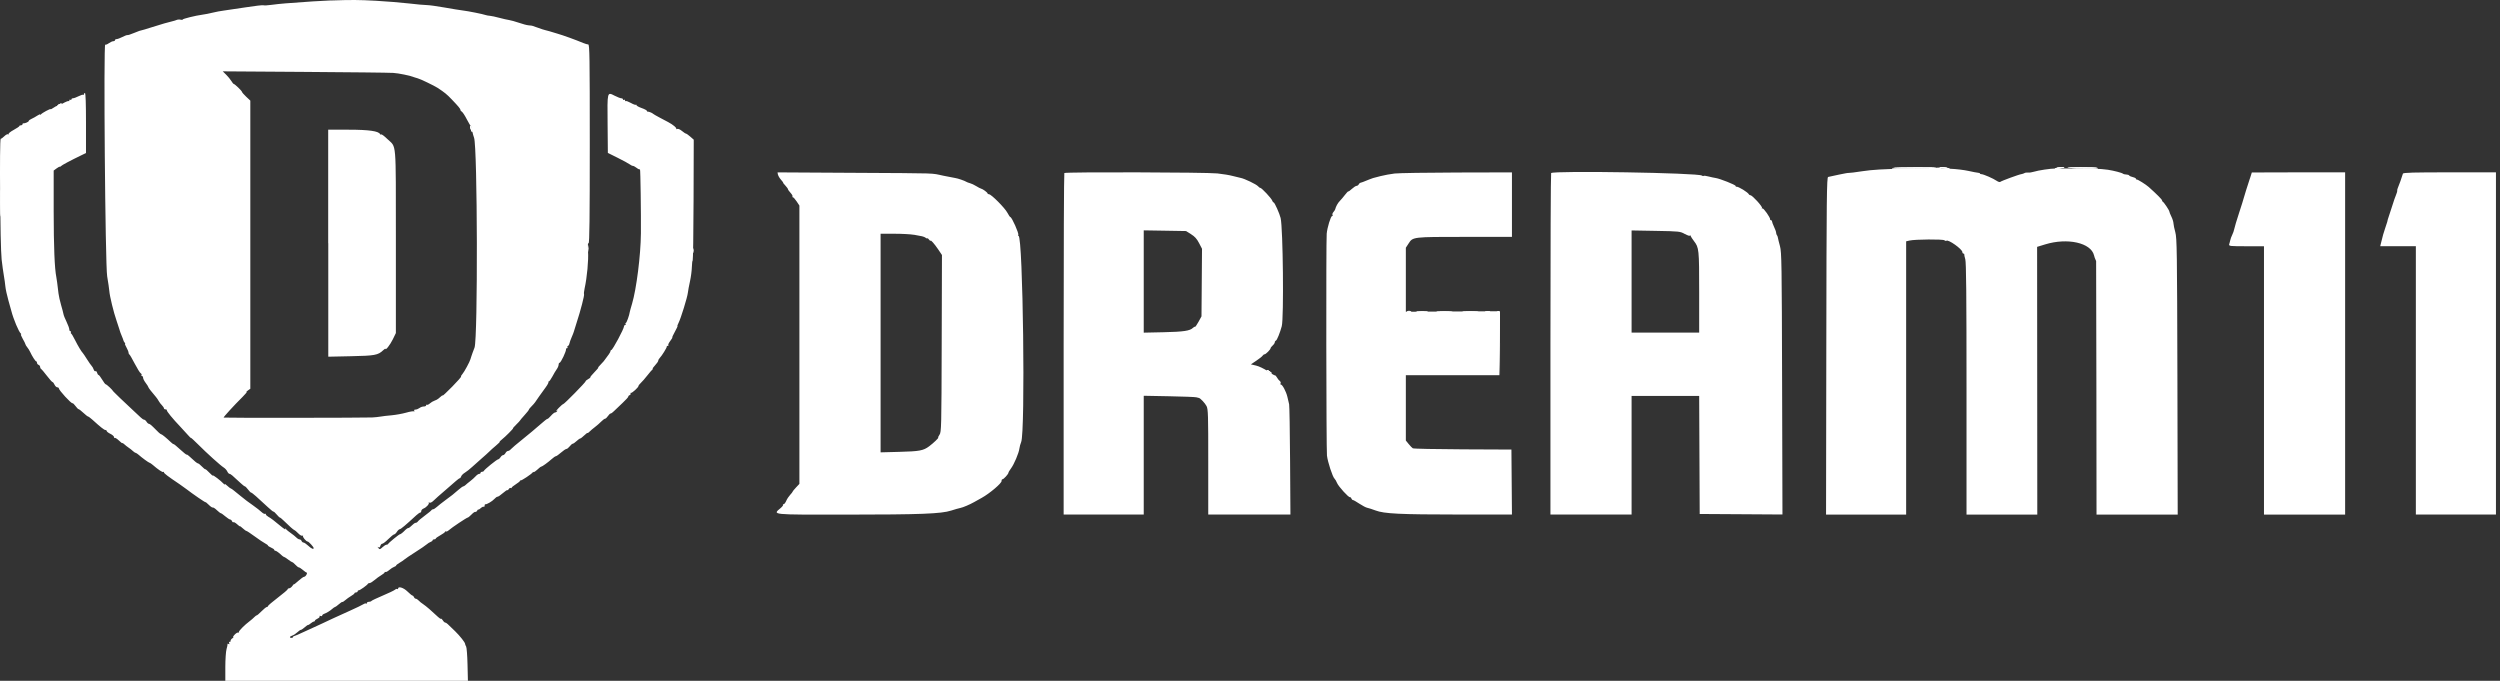 <svg width="459" height="125" viewBox="0 0 459 125" fill="none" xmlns="http://www.w3.org/2000/svg">
<rect x="0" y="0" width="459" height="125" fill="#333333" stroke="none"/>
<path fill-rule="evenodd" clip-rule="evenodd" d="M60.752 0.079C59.193 0.127 56.306 0.319 52.444 0.615C51.66 0.679 50.469 0.799 49.805 0.895C49.142 0.991 48.486 1.023 48.35 0.967C48.214 0.919 46.743 1.087 45.071 1.351C43.408 1.615 41.609 1.878 41.081 1.942C40.553 2.006 39.65 2.174 39.074 2.318C38.498 2.462 37.635 2.638 37.163 2.694C35.907 2.862 33.532 3.446 33.532 3.59C33.532 3.662 33.364 3.67 33.148 3.614C32.941 3.558 32.621 3.582 32.429 3.662C32.245 3.742 31.965 3.83 31.805 3.862C31.301 3.958 29.27 4.541 27.703 5.053C26.863 5.325 26.088 5.557 25.984 5.565C25.8 5.581 25.496 5.693 24.648 6.037C23.825 6.372 23.497 6.476 23.353 6.444C23.273 6.428 22.865 6.588 22.457 6.796C22.049 7.004 21.578 7.18 21.41 7.18C21.242 7.18 21.114 7.268 21.114 7.372C21.114 7.476 20.978 7.564 20.81 7.564C20.642 7.564 20.266 7.732 19.978 7.94C19.691 8.148 19.387 8.26 19.323 8.188C18.987 7.852 19.323 48.658 19.675 50.721C19.866 51.824 20.042 53.056 20.074 53.456C20.146 54.391 20.866 57.358 21.386 58.837C21.61 59.469 21.802 60.045 21.809 60.125C21.826 60.205 21.858 60.285 21.874 60.317C21.898 60.341 21.938 60.492 21.977 60.653C22.009 60.812 22.177 61.26 22.345 61.652C22.513 62.044 22.657 62.436 22.665 62.508C22.673 62.588 22.769 62.764 22.881 62.892C22.993 63.019 23.025 63.131 22.961 63.131C22.897 63.131 23.017 63.435 23.225 63.803C23.433 64.171 23.601 64.595 23.601 64.739C23.601 64.883 23.665 65.034 23.745 65.067C23.825 65.099 24.265 65.858 24.728 66.754C25.192 67.649 25.688 68.449 25.832 68.529C25.976 68.617 26.048 68.769 25.984 68.865C25.92 68.961 25.96 69.041 26.072 69.041C26.184 69.041 26.272 69.185 26.272 69.361C26.272 69.537 26.487 69.96 26.751 70.304C27.015 70.648 27.231 70.992 27.231 71.064C27.231 71.176 27.807 71.927 28.647 72.903C28.799 73.079 29.022 73.407 29.142 73.631C29.262 73.855 29.526 74.207 29.734 74.406C29.934 74.606 30.102 74.862 30.102 74.966C30.102 75.07 30.23 75.158 30.39 75.158C30.55 75.158 30.654 75.238 30.63 75.326C30.582 75.502 31.749 76.925 33.061 78.293C33.476 78.725 34.1 79.404 34.444 79.804C34.788 80.204 35.068 80.468 35.068 80.404C35.068 80.34 35.651 80.876 36.363 81.587C37.97 83.203 40.489 85.474 41.081 85.841C41.329 85.993 41.617 86.313 41.729 86.561C41.841 86.801 42.025 87.001 42.136 87.001C42.336 87.001 42.664 87.273 44.152 88.672C44.511 89.016 44.879 89.296 44.959 89.296C45.039 89.296 45.295 89.552 45.535 89.871C45.775 90.191 46.031 90.447 46.119 90.447C46.271 90.447 47.254 91.303 49.213 93.142C49.725 93.622 50.181 93.982 50.221 93.942C50.261 93.902 50.517 94.126 50.781 94.445C51.053 94.765 51.325 95.029 51.397 95.029C51.468 95.029 51.764 95.269 52.052 95.557C53.06 96.557 53.931 97.324 54.051 97.324C54.115 97.324 54.427 97.588 54.739 97.908C55.075 98.252 55.403 98.436 55.547 98.356C55.675 98.284 55.715 98.292 55.635 98.38C55.483 98.548 56.202 99.427 56.49 99.427C56.682 99.427 57.578 100.403 57.586 100.619C57.602 100.923 57.162 100.739 56.578 100.187C56.242 99.875 55.859 99.611 55.723 99.611C55.587 99.611 55.427 99.483 55.371 99.323C55.307 99.163 55.147 99.035 55.003 99.035C54.859 99.035 54.587 98.876 54.403 98.684C54.219 98.492 53.763 98.132 53.396 97.876C53.028 97.628 52.612 97.284 52.476 97.124C52.26 96.876 52.244 96.876 52.372 97.124C52.452 97.284 52.212 97.156 51.828 96.837C50.349 95.605 49.701 95.109 49.261 94.877C49.014 94.741 48.814 94.541 48.814 94.438C48.814 94.334 48.742 94.286 48.646 94.342C48.558 94.397 48.278 94.254 48.022 94.014C47.774 93.774 47.102 93.246 46.535 92.846C45.967 92.446 45.407 92.039 45.295 91.951C45.183 91.863 44.703 91.479 44.232 91.111C43.76 90.743 43.168 90.263 42.928 90.055C42.68 89.847 42.432 89.68 42.368 89.68C42.304 89.68 42.001 89.44 41.689 89.152C41.377 88.864 41.185 88.752 41.265 88.912C41.345 89.072 41.249 89.024 41.057 88.816C40.537 88.248 39.082 87.137 39.082 87.313C39.082 87.393 38.786 87.153 38.426 86.769C38.066 86.385 37.739 86.113 37.699 86.153C37.659 86.193 37.379 85.977 37.075 85.657C36.771 85.338 36.451 85.082 36.355 85.082C36.203 85.082 35.764 84.722 34.684 83.714C34.5 83.538 34.308 83.426 34.268 83.474C34.228 83.514 33.684 83.083 33.069 82.515C32.453 81.939 31.909 81.507 31.877 81.539C31.837 81.579 31.613 81.419 31.381 81.195C30.574 80.42 29.734 79.732 29.598 79.732C29.462 79.732 29.014 79.324 28.071 78.349C27.791 78.061 27.471 77.821 27.359 77.821C27.247 77.821 27.039 77.653 26.911 77.437C26.783 77.229 26.576 77.053 26.456 77.053C26.336 77.053 26.048 76.861 25.808 76.621C25.568 76.382 24.96 75.814 24.448 75.35C23.057 74.087 20.594 71.704 20.674 71.704C20.714 71.704 20.474 71.448 20.146 71.128C19.818 70.816 19.483 70.552 19.403 70.552C19.323 70.552 19.035 70.168 18.755 69.697C18.475 69.225 18.179 68.841 18.091 68.841C18.003 68.841 17.883 68.657 17.827 68.441C17.771 68.217 17.636 68.089 17.532 68.153C17.428 68.217 17.284 68.081 17.204 67.849C17.132 67.617 16.964 67.322 16.836 67.194C16.708 67.066 16.316 66.506 15.964 65.946C15.612 65.386 15.276 64.883 15.22 64.835C14.973 64.603 14.309 63.499 13.781 62.444C13.469 61.812 13.141 61.268 13.062 61.236C12.982 61.204 12.966 61.092 13.021 60.996C13.077 60.9 13.037 60.82 12.926 60.82C12.814 60.82 12.726 60.668 12.726 60.477C12.726 60.285 12.494 59.661 12.222 59.093C11.942 58.525 11.686 57.886 11.654 57.67C11.622 57.462 11.422 56.71 11.214 55.998C11.006 55.295 10.799 54.343 10.743 53.895C10.535 52.128 10.431 51.345 10.343 50.881C10.023 49.306 9.863 45.347 9.855 38.782V31.313L10.375 30.93C10.662 30.714 10.934 30.57 10.982 30.61C11.022 30.642 11.11 30.602 11.182 30.514C11.31 30.338 12.902 29.49 15.069 28.443L15.788 28.099V22.589C15.788 19.047 15.724 17.08 15.596 17.08C15.492 17.08 15.404 17.184 15.404 17.304C15.404 17.424 15.348 17.471 15.284 17.408C15.22 17.344 14.837 17.456 14.437 17.663C14.037 17.871 13.573 18.039 13.413 18.039C13.253 18.039 13.117 18.127 13.117 18.239C13.117 18.351 13.03 18.391 12.926 18.319C12.822 18.255 12.734 18.303 12.734 18.439C12.734 18.575 12.678 18.623 12.614 18.559C12.55 18.495 12.03 18.703 11.47 19.023C10.902 19.343 10.439 19.543 10.439 19.479C10.439 19.415 10.183 19.535 9.863 19.759C9.551 19.982 9.287 20.11 9.287 20.046C9.287 19.895 7.712 20.742 7.52 20.998C7.44 21.102 7.376 21.118 7.376 21.03C7.376 20.942 7.136 21.03 6.848 21.23C6.56 21.43 6.088 21.686 5.801 21.814C5.513 21.934 5.273 22.117 5.273 22.213C5.273 22.381 4.561 22.685 4.273 22.645C4.193 22.637 4.129 22.709 4.129 22.813C4.129 22.917 4.001 23.005 3.842 23.005C3.682 23.005 3.554 23.069 3.554 23.149C3.554 23.229 3.082 23.541 2.514 23.853C1.938 24.165 1.522 24.5 1.586 24.596C1.65 24.7 1.611 24.724 1.491 24.652C1.379 24.58 1.067 24.74 0.803 25.004C0.539 25.268 0.235 25.484 0.131 25.484C-0.125 25.484 0.027 45.171 0.299 47.634C0.411 48.634 0.595 49.961 0.707 50.593C0.819 51.225 0.947 52.128 0.987 52.6C1.027 53.072 1.283 54.231 1.547 55.175C1.811 56.118 2.058 56.982 2.082 57.086C2.458 58.573 3.466 60.972 3.825 61.236C3.929 61.316 3.945 61.38 3.858 61.38C3.77 61.38 3.913 61.748 4.169 62.196C4.433 62.644 4.649 63.091 4.665 63.195C4.673 63.299 4.825 63.547 4.993 63.747C5.161 63.947 5.401 64.331 5.529 64.603C5.905 65.418 6.496 66.338 6.648 66.346C6.728 66.346 6.792 66.466 6.792 66.61C6.792 66.754 6.92 66.93 7.08 66.986C7.24 67.05 7.368 67.218 7.368 67.37C7.368 67.521 7.432 67.673 7.52 67.705C7.6 67.737 8.08 68.305 8.583 68.961C9.087 69.617 9.559 70.152 9.647 70.152C9.735 70.152 9.895 70.368 10.015 70.632C10.135 70.896 10.367 71.112 10.519 71.112C10.671 71.112 10.806 71.2 10.806 71.304C10.806 71.64 13.062 74.103 13.309 74.031C13.397 74.007 13.645 74.246 13.869 74.558C14.093 74.87 14.349 75.126 14.437 75.126C14.525 75.126 14.917 75.43 15.309 75.798C15.7 76.166 16.084 76.469 16.164 76.469C16.244 76.469 16.596 76.733 16.948 77.045C18.499 78.453 19.131 78.948 19.355 78.948C19.483 78.948 19.595 79.036 19.595 79.14C19.595 79.244 19.898 79.476 20.266 79.652C20.634 79.828 20.938 80.1 20.938 80.252C20.938 80.404 20.994 80.476 21.066 80.404C21.138 80.332 21.482 80.548 21.834 80.883C22.185 81.219 22.465 81.435 22.465 81.363C22.465 81.291 22.625 81.379 22.817 81.563C23.009 81.747 23.369 82.027 23.609 82.187C23.857 82.347 24.209 82.627 24.4 82.811C24.592 82.995 24.824 83.147 24.904 83.147C24.984 83.147 25.224 83.298 25.432 83.482C26.024 84.018 27.319 84.962 27.455 84.962C27.527 84.962 27.783 85.138 28.031 85.346C29.046 86.225 29.854 86.769 29.974 86.649C30.046 86.577 30.102 86.617 30.102 86.729C30.102 86.913 30.814 87.449 32.965 88.896C33.364 89.168 33.94 89.576 34.236 89.808C35.324 90.655 37.738 92.311 37.738 92.207C37.738 92.15 38.002 92.366 38.33 92.686C38.658 93.014 38.986 93.23 39.066 93.182C39.146 93.134 39.482 93.342 39.81 93.662C40.138 93.974 40.473 94.23 40.553 94.23C40.633 94.23 41.001 94.486 41.369 94.805C41.737 95.117 42.137 95.381 42.257 95.381C42.377 95.381 42.528 95.517 42.592 95.677C42.656 95.837 42.776 95.933 42.864 95.877C42.952 95.821 43.256 95.997 43.536 96.253C43.816 96.517 44.048 96.677 44.048 96.621C44.048 96.565 44.28 96.725 44.568 96.996C44.855 97.26 45.159 97.484 45.247 97.484C45.335 97.484 46.023 97.94 46.775 98.492C47.526 99.043 48.382 99.619 48.67 99.763C48.958 99.907 49.197 100.091 49.197 100.163C49.197 100.235 49.453 100.403 49.773 100.539C50.093 100.675 50.349 100.851 50.349 100.947C50.349 101.043 50.437 101.115 50.541 101.115C50.717 101.115 51.221 101.474 51.788 102.018C51.924 102.146 52.092 102.258 52.164 102.258C52.236 102.258 52.564 102.474 52.908 102.738C53.252 103.002 53.596 103.218 53.667 103.218C53.739 103.218 54.003 103.434 54.243 103.697C54.483 103.961 54.771 104.177 54.875 104.177C54.979 104.177 55.315 104.393 55.619 104.657C55.922 104.921 56.242 105.137 56.322 105.137C56.402 105.137 56.378 105.305 56.266 105.521C56.154 105.729 55.955 105.904 55.827 105.904C55.699 105.904 55.227 106.24 54.779 106.648C54.331 107.056 53.971 107.336 53.971 107.272C53.971 107.208 53.836 107.344 53.675 107.584C53.516 107.816 53.252 108.008 53.1 108.008C52.948 108.008 52.828 108.079 52.828 108.175C52.828 108.271 52.012 108.967 51.013 109.727C50.013 110.486 49.197 111.19 49.197 111.278C49.197 111.366 49.102 111.446 48.989 111.446C48.878 111.446 48.446 111.79 48.03 112.214C47.614 112.637 47.214 112.981 47.134 112.981C47.054 112.981 46.855 113.133 46.679 113.317C46.503 113.501 46.135 113.821 45.847 114.037C44.935 114.717 43.856 115.804 43.856 116.028C43.856 116.148 43.784 116.204 43.696 116.148C43.608 116.092 43.336 116.26 43.088 116.516C42.84 116.772 42.728 116.988 42.824 116.996C42.92 116.996 42.848 117.092 42.664 117.195C42.48 117.299 42.329 117.523 42.329 117.675C42.329 117.827 42.24 117.915 42.136 117.843C42.025 117.771 42.001 117.859 42.073 118.051C42.161 118.275 42.129 118.339 41.969 118.235C41.841 118.155 41.761 118.163 41.777 118.251C41.801 118.339 41.713 118.755 41.593 119.171C41.473 119.594 41.369 121.074 41.369 122.465V125H63.639H85.909L85.837 121.993C85.797 120.338 85.685 118.859 85.581 118.699C85.477 118.539 85.397 118.323 85.389 118.211C85.389 117.955 84.446 116.756 83.566 115.9C82.127 114.485 81.935 114.309 81.751 114.309C81.647 114.309 81.447 114.133 81.311 113.909C81.175 113.685 81.015 113.549 80.967 113.605C80.919 113.661 80.68 113.517 80.448 113.293C79.304 112.206 78.177 111.238 77.705 110.934C77.417 110.75 77.041 110.446 76.873 110.263C76.705 110.079 76.465 109.927 76.345 109.927C76.225 109.927 76.074 109.799 76.01 109.639C75.946 109.479 75.826 109.351 75.738 109.351C75.65 109.351 75.226 109.007 74.802 108.591C74.067 107.872 73.083 107.584 73.083 108.087C73.083 108.183 73.027 108.207 72.955 108.143C72.883 108.079 72.691 108.127 72.523 108.271C72.355 108.415 71.34 108.903 70.252 109.359C69.173 109.815 68.245 110.255 68.189 110.342C68.133 110.43 67.925 110.494 67.725 110.494C67.525 110.494 67.357 110.59 67.357 110.718C67.357 110.846 67.302 110.886 67.23 110.814C67.157 110.742 66.926 110.798 66.702 110.942C66.486 111.086 65.406 111.606 64.303 112.102C61.176 113.517 60.672 113.749 59.145 114.477C58.353 114.852 57.666 115.172 57.618 115.18C57.57 115.188 56.762 115.556 55.834 115.996C54.907 116.436 54.067 116.796 53.971 116.796C53.875 116.796 53.803 116.868 53.803 116.956C53.803 117.044 53.676 117.115 53.516 117.115C53.084 117.115 53.172 116.836 53.66 116.692C53.899 116.62 54.315 116.348 54.595 116.084C54.875 115.82 55.163 115.628 55.235 115.644C55.307 115.66 55.611 115.46 55.923 115.188C56.227 114.916 56.522 114.717 56.57 114.741C56.618 114.765 56.834 114.637 57.05 114.453C57.266 114.269 57.522 114.117 57.626 114.117C57.73 114.117 57.818 114.045 57.818 113.957C57.818 113.869 58.042 113.693 58.306 113.573C58.577 113.453 58.745 113.269 58.681 113.165C58.617 113.061 58.689 113.029 58.857 113.093C59.017 113.157 59.153 113.125 59.153 113.021C59.153 112.917 59.305 112.773 59.489 112.709C59.969 112.542 60.624 112.134 61.032 111.766C61.224 111.59 61.44 111.446 61.512 111.446C61.584 111.446 61.888 111.222 62.2 110.95C62.504 110.678 62.8 110.486 62.855 110.518C62.911 110.558 63.151 110.406 63.399 110.183C63.647 109.959 64.127 109.623 64.463 109.423C64.807 109.231 65.087 108.999 65.087 108.919C65.087 108.839 65.214 108.767 65.374 108.767C65.534 108.767 65.662 108.679 65.662 108.575C65.662 108.471 65.75 108.383 65.87 108.383C66.094 108.383 67.437 107.424 67.541 107.192C67.573 107.112 67.725 107.048 67.869 107.048C68.013 107.048 68.413 106.8 68.757 106.504C69.101 106.208 69.66 105.8 70.004 105.601C70.348 105.401 70.628 105.169 70.628 105.081C70.628 104.993 70.7 104.961 70.78 105.017C70.868 105.073 71.18 104.905 71.476 104.649C71.772 104.393 72.171 104.137 72.371 104.073C72.571 104.009 72.731 103.897 72.731 103.825C72.731 103.753 73.011 103.53 73.355 103.33C73.699 103.13 74.106 102.858 74.258 102.714C74.418 102.57 75.322 101.962 76.266 101.362C77.209 100.763 78.153 100.123 78.353 99.939C78.552 99.755 78.88 99.555 79.072 99.491C79.264 99.427 79.424 99.299 79.424 99.203C79.424 99.108 79.552 99.028 79.712 99.028C79.872 99.028 80 98.963 80 98.884C80 98.804 80.384 98.524 80.856 98.268C81.327 98.012 81.711 97.724 81.711 97.636C81.711 97.548 81.783 97.524 81.871 97.58C81.959 97.636 82.199 97.532 82.399 97.348C82.911 96.884 85.701 95.021 85.885 95.021C85.965 95.021 86.277 94.765 86.581 94.454C86.877 94.142 87.189 93.926 87.277 93.982C87.357 94.03 87.516 93.926 87.621 93.734C87.724 93.55 87.82 93.462 87.82 93.55C87.82 93.63 88.012 93.526 88.236 93.318C88.46 93.11 88.716 92.982 88.812 93.038C88.9 93.094 88.972 93.006 88.972 92.838C88.972 92.67 89.036 92.558 89.116 92.582C89.348 92.646 90.379 92.039 90.771 91.607C90.971 91.383 91.211 91.207 91.307 91.207C91.403 91.207 91.579 91.119 91.707 91.023C92.85 90.087 93.178 89.864 93.186 89.999C93.186 90.087 93.282 90.007 93.386 89.824C93.498 89.64 93.666 89.536 93.762 89.592C93.858 89.656 93.938 89.632 93.938 89.544C93.938 89.456 94.282 89.176 94.705 88.912C95.121 88.648 95.465 88.376 95.465 88.296C95.465 88.216 95.529 88.168 95.609 88.2C95.777 88.248 97.592 87.041 97.8 86.737C97.88 86.625 97.944 86.601 97.944 86.673C97.944 86.801 98.424 86.457 99.007 85.913C99.143 85.785 99.311 85.673 99.375 85.673C99.543 85.673 100.607 84.898 101.287 84.29C101.606 84.002 101.95 83.762 102.054 83.762C102.158 83.762 102.59 83.458 103.006 83.091C103.422 82.723 103.869 82.427 103.997 82.427C104.125 82.427 104.389 82.211 104.597 81.947C104.805 81.683 105.053 81.467 105.157 81.467C105.261 81.467 105.573 81.251 105.852 80.987C106.132 80.724 106.436 80.508 106.524 80.508C106.612 80.508 106.948 80.252 107.276 79.932C107.604 79.612 107.876 79.42 107.876 79.492C107.876 79.564 108.035 79.46 108.235 79.252C108.435 79.044 108.883 78.668 109.235 78.405C109.587 78.141 110.099 77.693 110.378 77.405C110.658 77.117 110.978 76.877 111.09 76.877C111.202 76.877 111.434 76.661 111.61 76.397C111.786 76.134 112.01 75.918 112.114 75.918C112.218 75.918 112.497 75.726 112.721 75.486C112.953 75.246 113.649 74.582 114.273 74.007C114.896 73.431 115.384 72.887 115.36 72.807C115.336 72.727 115.44 72.607 115.6 72.543C115.76 72.479 115.84 72.351 115.776 72.255C115.712 72.159 115.744 72.103 115.84 72.135C116.04 72.199 117.223 71.12 117.223 70.872C117.223 70.776 117.423 70.52 117.663 70.296C117.903 70.072 118.439 69.465 118.847 68.937C119.255 68.409 119.686 67.921 119.79 67.841C119.894 67.761 119.918 67.697 119.838 67.697C119.75 67.697 119.95 67.418 120.27 67.074C120.59 66.73 120.854 66.354 120.854 66.226C120.854 66.106 120.974 65.882 121.11 65.746C121.501 65.354 122.469 63.795 122.421 63.635C122.397 63.555 122.477 63.491 122.605 63.491C122.733 63.491 122.773 63.435 122.701 63.363C122.629 63.291 122.797 62.947 123.061 62.596C123.325 62.244 123.501 61.956 123.437 61.956C123.373 61.956 123.588 61.484 123.908 60.908C124.228 60.333 124.444 59.861 124.388 59.861C124.332 59.861 124.412 59.605 124.58 59.285C124.996 58.485 126.204 54.575 126.291 53.752C126.331 53.376 126.507 52.432 126.683 51.64C126.859 50.849 127.011 49.673 127.027 49.018C127.043 48.362 127.115 47.826 127.179 47.826C127.243 47.826 127.323 42.836 127.339 36.735L127.371 25.644L126.739 25.092C126.395 24.788 126.035 24.532 125.947 24.532C125.86 24.532 125.524 24.308 125.204 24.045C124.86 23.757 124.5 23.605 124.324 23.677C124.156 23.741 124.084 23.733 124.156 23.661C124.308 23.509 123.588 22.901 122.701 22.429C122.373 22.253 121.63 21.862 121.054 21.558C120.478 21.254 119.958 20.95 119.91 20.894C119.774 20.734 119.078 20.462 118.911 20.494C118.831 20.51 118.767 20.446 118.767 20.35C118.767 20.254 118.335 20.022 117.807 19.838C117.279 19.655 116.856 19.415 116.856 19.311C116.856 19.207 116.808 19.175 116.744 19.239C116.68 19.303 116.264 19.151 115.816 18.895C115.368 18.647 114.944 18.495 114.881 18.559C114.817 18.623 114.76 18.575 114.76 18.447C114.76 18.319 114.672 18.263 114.569 18.327C114.465 18.391 114.377 18.351 114.377 18.247C114.377 18.143 114.249 18.047 114.081 18.047C113.913 18.047 113.377 17.839 112.873 17.584C111.458 16.864 111.498 16.728 111.554 22.741L111.602 28.075L113.417 28.979C114.417 29.474 115.4 30.01 115.608 30.17C115.816 30.33 116.08 30.458 116.2 30.458C116.32 30.458 116.64 30.626 116.903 30.834C117.167 31.041 117.431 31.154 117.503 31.09C117.591 31.002 117.703 39.318 117.671 42.868C117.631 46.907 116.848 53.072 116.048 55.759C115.824 56.494 115.64 57.182 115.624 57.286C115.552 57.87 115.04 59.293 114.904 59.293C114.816 59.293 114.793 59.381 114.856 59.485C114.92 59.589 114.88 59.677 114.776 59.677C114.673 59.677 114.577 59.781 114.569 59.917C114.569 60.357 112.482 64.259 112.242 64.259C112.154 64.259 112.09 64.347 112.09 64.459C112.09 64.635 111.722 65.186 110.85 66.314C110.746 66.45 110.442 66.77 110.186 67.034C109.923 67.29 109.763 67.505 109.835 67.505C109.907 67.505 109.579 67.881 109.131 68.345C108.675 68.809 108.339 69.225 108.387 69.265C108.435 69.313 108.259 69.465 107.995 69.6C107.732 69.744 107.516 69.92 107.516 70.008C107.516 70.2 103.597 74.191 103.406 74.191C103.326 74.191 102.95 74.51 102.574 74.902C102.198 75.294 102.006 75.534 102.158 75.446C102.342 75.334 102.382 75.35 102.286 75.502C102.214 75.622 102.046 75.726 101.918 75.726C101.79 75.726 101.438 76.006 101.142 76.35C100.839 76.693 100.559 76.941 100.511 76.901C100.463 76.861 99.847 77.349 99.143 77.973C98.44 78.605 97.008 79.796 95.961 80.636C94.913 81.475 93.938 82.299 93.794 82.475C93.65 82.651 93.418 82.795 93.274 82.795C93.13 82.795 92.922 82.963 92.81 83.178C92.698 83.386 92.498 83.562 92.37 83.562C92.242 83.562 92.027 83.73 91.899 83.946C91.771 84.154 91.571 84.33 91.467 84.33C91.243 84.33 88.932 86.201 88.836 86.457C88.804 86.545 88.652 86.625 88.5 86.625C88.348 86.625 88.228 86.713 88.228 86.817C88.228 86.921 88.116 87.009 87.972 87.009C87.828 87.009 87.548 87.201 87.332 87.441C87.117 87.68 86.661 88.088 86.325 88.344C85.981 88.608 85.589 88.928 85.454 89.064C85.317 89.192 85.134 89.304 85.046 89.304C84.958 89.304 84.542 89.6 84.126 89.968C83.078 90.871 83.126 90.839 81.831 91.791C81.199 92.254 80.472 92.83 80.208 93.07C79.944 93.31 79.632 93.51 79.504 93.51C79.376 93.51 79.248 93.582 79.216 93.662C79.184 93.75 78.632 94.198 78.009 94.661C77.377 95.125 76.793 95.621 76.713 95.749C76.633 95.877 76.45 95.989 76.314 95.989C76.178 95.989 75.866 96.205 75.618 96.469C75.37 96.733 75.074 96.948 74.962 96.948C74.85 96.948 74.61 97.1 74.434 97.284C73.995 97.748 73.563 98.1 73.411 98.1C73.259 98.1 71.348 99.667 71.26 99.867C71.228 99.947 71.092 100.011 70.956 100.011C70.82 100.011 70.492 100.219 70.22 100.475C69.772 100.891 69.701 100.907 69.477 100.627C69.269 100.379 69.277 100.347 69.477 100.475C69.644 100.579 69.764 100.491 69.836 100.227C69.892 100.003 70.052 99.827 70.188 99.827C70.324 99.827 70.828 99.443 71.3 98.972C71.772 98.5 72.251 98.116 72.363 98.116C72.475 98.116 72.707 97.9 72.875 97.636C73.043 97.372 73.283 97.156 73.403 97.156C73.595 97.156 74.49 96.397 76.442 94.597C76.737 94.326 77.057 94.11 77.161 94.11C77.265 94.11 77.345 93.982 77.345 93.822C77.345 93.662 77.537 93.454 77.777 93.358C78.305 93.15 78.888 92.478 78.713 92.278C78.641 92.198 78.696 92.198 78.832 92.278C78.984 92.366 79.28 92.239 79.592 91.927C80.128 91.415 80.424 91.151 82.095 89.712C82.647 89.24 83.358 88.616 83.686 88.328C84.014 88.04 84.342 87.8 84.422 87.8C84.502 87.8 84.614 87.648 84.678 87.457C84.734 87.273 85.038 86.969 85.349 86.785C85.661 86.601 86.253 86.129 86.677 85.737C87.101 85.346 87.892 84.642 88.436 84.17C88.988 83.698 89.612 83.13 89.835 82.907C90.051 82.683 90.603 82.187 91.059 81.811C91.515 81.427 91.827 81.115 91.747 81.115C91.667 81.115 91.827 80.939 92.107 80.724C92.762 80.212 94.338 78.629 94.194 78.629C94.138 78.629 94.401 78.325 94.785 77.949C95.169 77.573 95.481 77.237 95.481 77.197C95.481 77.157 95.849 76.725 96.297 76.23C96.745 75.742 97.104 75.278 97.104 75.206C97.104 75.134 97.32 74.862 97.584 74.606C97.848 74.35 98.144 74.007 98.256 73.839C98.48 73.487 99.319 72.295 100.199 71.096C100.535 70.64 100.751 70.216 100.695 70.152C100.639 70.088 100.663 70.04 100.759 70.04C100.855 70.04 101.151 69.632 101.414 69.137C101.678 68.641 102.038 68.025 102.222 67.777C102.406 67.529 102.558 67.162 102.558 66.97C102.558 66.778 102.63 66.61 102.726 66.61C102.974 66.61 104.005 64.435 103.925 64.075C103.909 63.995 103.989 63.931 104.093 63.931C104.197 63.931 104.245 63.851 104.189 63.755C104.133 63.659 104.165 63.547 104.277 63.515C104.381 63.483 104.509 63.275 104.549 63.059C104.589 62.843 104.773 62.332 104.957 61.916C105.141 61.5 105.309 61.06 105.341 60.94C105.365 60.812 105.613 60.045 105.876 59.221C106.588 57.062 107.34 54.167 107.228 53.991C107.18 53.911 107.228 53.432 107.34 52.92C107.772 51.001 108.083 47.69 107.963 46.179C107.883 45.083 107.908 44.644 108.068 44.644C108.227 44.644 108.283 40.006 108.283 26.404C108.283 10.507 108.251 8.164 108.003 8.164C107.852 8.164 107.444 8.044 107.1 7.9C105.701 7.316 103.35 6.46 102.27 6.157C101.638 5.981 100.999 5.781 100.839 5.725C100.679 5.669 100.383 5.589 100.167 5.549C99.959 5.509 99.335 5.309 98.784 5.101C98.232 4.893 97.736 4.725 97.688 4.725C97.64 4.725 97.576 4.717 97.544 4.701C97.52 4.693 97.28 4.669 97.016 4.645C96.752 4.629 95.969 4.421 95.281 4.181C94.594 3.95 93.77 3.718 93.466 3.678C93.162 3.638 92.355 3.454 91.667 3.27C90.979 3.086 90.211 2.918 89.947 2.902C89.683 2.886 89.34 2.822 89.18 2.766C88.708 2.59 85.901 2.03 84.982 1.926C84.51 1.87 83.007 1.631 81.639 1.383C80.272 1.143 78.816 0.935 78.392 0.935C77.969 0.935 76.465 0.799 75.05 0.631C73.635 0.471 70.924 0.247 69.037 0.143C65.75 -0.033 64.695 -0.041 60.824 0.087M72.115 13.377C73.211 13.441 75.314 13.881 76.129 14.209C76.289 14.273 76.546 14.353 76.705 14.385C77.097 14.465 79.736 15.736 80.352 16.136C81.647 16.992 82.023 17.296 82.911 18.223C84.19 19.559 84.534 19.974 84.534 20.182C84.534 20.278 84.654 20.43 84.806 20.518C84.958 20.606 85.373 21.246 85.733 21.958C86.093 22.661 86.429 23.205 86.485 23.149C86.541 23.093 86.581 23.165 86.589 23.293C86.605 23.741 86.837 24.756 87.037 25.284C87.668 26.947 87.748 62.092 87.125 63.819C87.053 64.027 86.885 64.459 86.765 64.771C86.645 65.082 86.533 65.41 86.517 65.49C86.501 65.57 86.469 65.674 86.445 65.73C86.421 65.778 86.381 65.89 86.365 65.97C86.285 66.354 85.229 68.305 84.918 68.649C84.718 68.865 84.598 69.081 84.654 69.137C84.71 69.193 83.974 70.024 83.022 70.992C82.071 71.96 81.287 72.695 81.287 72.623C81.287 72.511 81.087 72.647 80.464 73.207C80.328 73.327 80.016 73.487 79.768 73.567C79.52 73.647 79.144 73.871 78.936 74.062C78.728 74.254 78.489 74.366 78.4 74.318C78.313 74.262 78.241 74.31 78.241 74.422C78.241 74.534 78.049 74.63 77.809 74.63C77.569 74.63 77.209 74.758 77.009 74.918C76.801 75.07 76.481 75.198 76.282 75.198C76.058 75.198 75.978 75.278 76.058 75.422C76.138 75.55 76.114 75.59 76.002 75.526C75.898 75.462 75.25 75.566 74.562 75.766C73.882 75.958 72.683 76.174 71.907 76.246C71.132 76.309 70.212 76.421 69.86 76.486C69.508 76.549 68.821 76.621 68.333 76.645C66.766 76.717 41.129 76.741 41.057 76.669C40.985 76.597 42.984 74.406 44.512 72.895C45.023 72.383 45.375 71.968 45.279 71.968C45.183 71.968 45.303 71.832 45.535 71.672L45.959 71.376V18.471L45.191 17.751C44.775 17.36 44.432 16.96 44.432 16.88C44.432 16.704 43.104 15.416 42.92 15.416C42.856 15.416 42.648 15.169 42.472 14.873C42.297 14.577 41.865 14.049 41.521 13.713L40.897 13.098L55.891 13.201C64.135 13.257 71.444 13.337 72.123 13.385M60.273 44.651V65.49L64.423 65.402C68.813 65.314 69.412 65.202 70.34 64.315C70.58 64.091 70.772 63.963 70.772 64.035C70.772 64.411 71.627 63.307 72.123 62.3L72.683 61.148V44.236C72.667 25.204 72.835 27.203 71.092 25.5C70.58 24.996 70.084 24.628 69.996 24.676C69.908 24.732 69.812 24.708 69.78 24.628C69.532 24.069 67.717 23.813 64.031 23.813H60.257V44.651M355.87 30.77C355.83 30.81 353.215 30.89 350.064 30.954C345.826 31.034 343.715 31.162 341.948 31.433C340.637 31.633 339.517 31.777 339.461 31.745C339.405 31.713 338.59 31.849 337.646 32.057C336.703 32.265 335.799 32.457 335.647 32.489C335.391 32.545 335.351 36.175 335.311 63.515L335.263 94.486H349.968V44.308L350.592 44.164C351.608 43.932 356.717 43.892 356.997 44.116C357.133 44.228 357.293 44.26 357.357 44.204C357.669 43.892 360.292 45.747 360.292 46.291C360.292 46.435 360.38 46.555 360.484 46.555C360.588 46.555 360.66 46.619 360.636 46.699C360.62 46.779 360.7 47.186 360.828 47.602C360.996 48.17 361.052 54.311 361.052 71.424V94.486H374.046L374.03 69.904L374.014 45.323L375.501 44.867C379.603 43.612 383.913 44.58 384.465 46.883C384.537 47.17 384.641 47.49 384.705 47.594C384.769 47.698 384.833 47.85 384.849 47.93C384.865 48.01 384.889 58.517 384.897 71.28L384.921 94.486H399.826L399.771 69.137C399.715 46.123 399.683 43.684 399.387 42.636C399.211 42.005 399.059 41.277 399.051 41.013C399.043 40.749 398.875 40.19 398.667 39.774C398.459 39.358 398.291 38.926 398.291 38.83C398.283 38.606 397.292 37.127 397.092 37.039C397.012 37.007 396.948 36.887 396.948 36.783C396.948 36.623 395.956 35.632 394.509 34.336C393.989 33.872 392.47 32.921 392.31 32.961C392.23 32.985 392.166 32.921 392.166 32.825C392.166 32.729 391.91 32.593 391.598 32.521C391.286 32.449 390.974 32.313 390.918 32.217C390.862 32.121 390.614 32.041 390.383 32.041C390.151 32.041 389.871 31.969 389.775 31.889C389.583 31.721 388.112 31.337 387.016 31.169C385.625 30.954 383.825 30.914 377.372 30.938C376.493 30.938 374.206 31.281 373.454 31.521C373.086 31.641 372.59 31.713 372.358 31.681C372.127 31.657 371.823 31.697 371.695 31.777C371.567 31.857 371.327 31.937 371.167 31.961C370.703 32.017 367.457 33.209 367.265 33.385C367.169 33.48 366.873 33.392 366.593 33.201C365.993 32.777 364.154 31.977 363.786 31.977C363.643 31.977 363.523 31.921 363.523 31.857C363.523 31.793 363.371 31.729 363.187 31.721C363.003 31.713 362.211 31.561 361.42 31.385C360.636 31.209 359.14 31.026 358.109 30.986C357.077 30.938 356.166 30.866 356.086 30.81C356.006 30.762 355.902 30.746 355.862 30.786M142.828 32.025C142.86 32.241 143.108 32.681 143.38 32.985C143.652 33.297 143.836 33.544 143.788 33.544C143.74 33.544 143.916 33.784 144.187 34.064C144.451 34.352 144.675 34.656 144.675 34.744C144.675 34.832 144.883 35.12 145.139 35.4C145.395 35.679 145.563 35.975 145.507 36.063C145.451 36.151 145.491 36.223 145.587 36.223C145.683 36.223 145.987 36.567 146.267 36.983L146.77 37.743V63.291V88.84L146.147 89.504C145.803 89.864 145.523 90.215 145.523 90.271C145.523 90.327 145.323 90.591 145.075 90.855C144.827 91.119 144.499 91.607 144.355 91.951C144.211 92.294 143.988 92.574 143.868 92.574C143.748 92.574 143.7 92.63 143.764 92.694C143.828 92.758 143.628 93.022 143.316 93.286C141.836 94.534 141.397 94.493 155.119 94.486C169.112 94.478 172.791 94.334 174.63 93.742C175.302 93.526 176.077 93.302 176.349 93.254C176.797 93.174 178.101 92.614 178.852 92.183C179.012 92.095 179.636 91.743 180.244 91.407C181.691 90.607 183.922 88.72 183.89 88.312C183.874 88.136 183.954 87.992 184.058 87.992C184.282 87.992 185.153 87.025 185.153 86.785C185.153 86.697 185.361 86.353 185.609 86.017C186.177 85.266 187.057 83.195 187.16 82.355C187.2 82.011 187.352 81.483 187.48 81.179C188.28 79.372 187.824 43.3 187.001 43.3C186.913 43.3 186.889 43.22 186.953 43.116C187.104 42.868 185.769 39.862 185.505 39.862C185.433 39.862 185.185 39.494 184.953 39.054C184.498 38.182 181.995 35.663 181.579 35.663C181.443 35.663 181.323 35.599 181.323 35.52C181.323 35.344 180.427 34.688 180.124 34.632C180.004 34.608 179.596 34.4 179.228 34.168C178.86 33.936 178.348 33.696 178.084 33.632C177.821 33.568 177.525 33.449 177.413 33.377C177.181 33.209 175.798 32.729 175.406 32.689C175.246 32.673 174.246 32.473 173.183 32.257C170.808 31.761 172.831 31.825 156.55 31.729L142.756 31.649L142.82 32.049M195.413 31.769C195.341 31.841 195.285 45.979 195.285 63.179V94.469H209.99V72.663L214.62 72.751C217.171 72.799 219.426 72.887 219.634 72.943C219.842 72.999 220.058 73.055 220.114 73.063C220.386 73.103 221.241 74.014 221.521 74.558C221.809 75.118 221.841 76.15 221.833 84.826V94.469H229.374H236.923L236.859 84.586C236.827 79.148 236.746 74.486 236.683 74.222C236.619 73.959 236.475 73.343 236.363 72.855C236.131 71.879 235.451 70.6 235.163 70.6C235.059 70.6 235.043 70.504 235.115 70.376C235.187 70.256 235.123 70.064 234.963 69.944C234.803 69.832 234.579 69.544 234.451 69.305C234.324 69.073 234.164 68.897 234.084 68.921C234.012 68.945 233.412 68.601 232.764 68.153C232.109 67.705 231.149 67.242 230.621 67.122L229.662 66.898L230.661 66.226C231.213 65.858 231.733 65.442 231.813 65.306C231.901 65.171 232.06 65.05 232.172 65.05C232.404 65.05 233.284 64.163 233.284 63.923C233.284 63.843 233.452 63.619 233.668 63.427C233.884 63.235 234.052 62.971 234.052 62.843C234.052 62.715 234.148 62.572 234.26 62.532C234.452 62.468 235.019 61.068 235.331 59.893C235.731 58.398 235.563 41.877 235.123 40.03C234.94 39.238 234.012 37.167 233.844 37.167C233.756 37.167 233.636 37.015 233.58 36.831C233.452 36.431 231.645 34.496 231.397 34.496C231.301 34.496 231.117 34.36 230.981 34.2C230.685 33.848 228.462 32.777 227.758 32.657C227.486 32.609 226.839 32.449 226.311 32.305C225.784 32.161 224.52 31.945 223.504 31.841C221.473 31.625 195.621 31.553 195.405 31.769M256.058 31.857C255.298 31.945 254.139 32.161 253.483 32.329C252.828 32.497 252.204 32.665 252.1 32.689C251.996 32.713 251.676 32.833 251.38 32.953C250.5 33.321 249.813 33.584 249.709 33.584C249.653 33.584 249.549 33.704 249.461 33.856C249.381 34.008 249.189 34.128 249.053 34.128C248.917 34.128 248.533 34.376 248.213 34.672C247.894 34.976 247.59 35.184 247.55 35.144C247.51 35.104 247.23 35.392 246.926 35.791C246.622 36.191 246.198 36.687 245.991 36.895C245.631 37.247 245.247 37.95 245.143 38.422C245.119 38.526 244.975 38.758 244.815 38.934C244.655 39.11 244.583 39.35 244.647 39.462C244.719 39.574 244.687 39.67 244.575 39.67C244.327 39.67 243.679 41.789 243.583 42.916C243.455 44.396 243.503 82.483 243.631 83.642C243.767 84.826 244.671 87.577 245.023 87.888C245.143 87.992 245.351 88.344 245.479 88.672C245.743 89.312 247.598 91.359 247.846 91.279C247.934 91.255 248.054 91.359 248.11 91.519C248.173 91.679 248.293 91.807 248.397 91.807C248.501 91.807 249.029 92.111 249.581 92.478C250.14 92.846 250.788 93.19 251.028 93.23C251.268 93.278 251.948 93.494 252.54 93.718C254.147 94.326 256.97 94.462 267.901 94.469H277.593L277.545 88.504L277.497 82.539L268.565 82.499C263.655 82.475 259.528 82.395 259.392 82.307C259.256 82.227 258.913 81.867 258.633 81.523L258.113 80.883V68.881H275.29L275.346 63.011L275.401 57.142L266.757 57.19L258.113 57.238V45.483L258.633 44.684C259.409 43.492 259.361 43.492 268.932 43.492H277.593V31.649L267.517 31.673C261.975 31.689 256.818 31.769 256.058 31.857ZM284.789 31.769C284.717 31.841 284.661 45.979 284.661 63.179V94.469H299.559V72.695H311.969L312.017 83.53L312.065 94.366L319.662 94.413L327.259 94.462L327.194 70.448C327.138 48.306 327.107 46.331 326.803 45.195C326.619 44.516 326.443 43.812 326.419 43.628C326.395 43.444 326.307 43.236 326.235 43.164C326.163 43.092 326.099 42.892 326.099 42.732C326.099 42.564 325.923 42.085 325.723 41.669C325.523 41.245 325.355 40.797 325.347 40.669C325.347 40.541 325.251 40.429 325.147 40.429C325.043 40.429 324.971 40.365 324.995 40.285C325.075 39.998 323.772 38.142 323.572 38.262C323.452 38.334 323.42 38.294 323.5 38.174C323.636 37.95 321.717 35.839 321.373 35.839C321.261 35.839 321.141 35.776 321.109 35.696C320.933 35.312 319.142 34.208 318.798 34.28C318.718 34.296 318.654 34.232 318.654 34.136C318.654 33.936 315.752 32.785 314.992 32.681C314.712 32.641 314.12 32.513 313.681 32.401C313.241 32.281 312.841 32.233 312.777 32.297C312.721 32.353 312.577 32.321 312.457 32.233C311.858 31.737 285.261 31.297 284.781 31.777M413.085 32.753C412.893 33.352 412.581 34.336 412.381 34.936C412.181 35.536 411.989 36.175 411.949 36.367C411.909 36.559 411.525 37.783 411.093 39.094C410.661 40.405 410.27 41.725 410.214 42.029C410.158 42.333 409.99 42.82 409.838 43.116C409.686 43.412 409.526 43.852 409.478 44.1C409.43 44.34 409.382 44.54 409.366 44.54C409.35 44.54 409.31 44.691 409.27 44.875C409.214 45.187 409.462 45.211 412.437 45.211H415.667V94.478H430.565V31.641H422.001L413.436 31.665L413.092 32.753M441.176 31.881C440.992 32.521 440.441 34.072 440.273 34.424C440.169 34.64 440.105 34.896 440.129 35C440.153 35.096 440.049 35.48 439.889 35.847C439.737 36.215 439.489 36.903 439.353 37.375C439.217 37.846 438.937 38.686 438.745 39.238C438.553 39.79 438.394 40.261 438.402 40.285C438.418 40.373 438.265 40.893 437.93 41.861C437.626 42.74 437.474 43.268 437.138 44.675L437.01 45.203H443.551V94.469H458.256V31.641H449.756C443.119 31.641 441.24 31.689 441.184 31.881M218.683 43.004C219.362 43.428 219.746 43.852 220.146 44.627L220.69 45.675L220.642 51.88L220.594 58.086L220.042 59.093C219.738 59.645 219.45 60.061 219.394 60.005C219.346 59.957 219.186 60.037 219.034 60.189C218.483 60.74 217.299 60.916 213.669 60.996L209.99 61.076V42.293L213.877 42.356L217.755 42.42L218.683 42.996M309.354 42.956C309.906 43.26 310.258 43.372 310.266 43.236C310.274 43.116 310.33 43.14 310.386 43.3C310.442 43.46 310.73 43.892 311.01 44.26C311.937 45.467 311.969 45.739 311.969 53.648V61.068H299.559V42.309L304.005 42.389C308.379 42.468 308.467 42.477 309.354 42.972M167.801 43.1C168.369 43.204 169.04 43.332 169.288 43.38C169.536 43.428 169.856 43.564 170.008 43.692C170.152 43.812 170.272 43.844 170.272 43.756C170.272 43.668 170.4 43.764 170.552 43.972C170.704 44.18 170.832 44.276 170.84 44.204C170.848 43.956 171.543 44.748 172.263 45.803L172.943 46.819L172.895 63.051C172.855 78.541 172.831 79.316 172.495 79.812C172.295 80.1 172.191 80.34 172.255 80.34C172.439 80.34 171.399 81.339 170.584 81.947C169.512 82.739 168.825 82.867 165.066 82.963L161.676 83.051V42.916H164.219C165.618 42.916 167.225 43.004 167.801 43.108" fill="white"/>
<path fill-rule="evenodd" clip-rule="evenodd" d="M10.598 19.359C10.359 19.647 10.375 19.655 10.815 19.431C11.454 19.095 11.502 19.047 11.158 19.047C10.998 19.047 10.742 19.191 10.598 19.367M86.373 23.197C86.277 23.357 86.557 24.197 86.709 24.197C86.765 24.197 86.725 23.989 86.629 23.741C86.533 23.485 86.509 23.229 86.573 23.165C86.637 23.101 86.637 23.053 86.573 23.053C86.509 23.053 86.421 23.117 86.373 23.197ZM347.402 30.858C346.858 30.978 354.247 30.93 355.414 30.81C355.726 30.778 354.183 30.746 351.976 30.746C349.769 30.746 347.713 30.794 347.402 30.858ZM356.094 30.762C356.134 30.802 356.646 30.882 357.221 30.938C357.901 31.01 358.101 30.986 357.797 30.89C357.325 30.73 355.942 30.626 356.094 30.762ZM377.372 30.882C377.124 30.986 377.332 31.01 377.948 30.938C378.476 30.874 378.94 30.794 378.98 30.762C379.148 30.618 377.74 30.73 377.372 30.882ZM379.667 30.81C380.907 30.938 385.457 30.97 385.153 30.85C384.977 30.778 383.538 30.73 381.962 30.738C380.387 30.746 379.356 30.778 379.667 30.81ZM0.011 37.279C0.011 39.486 0.035 40.358 0.075 39.23C0.107 38.094 0.107 36.287 0.075 35.216C0.043 34.144 0.011 35.072 0.011 37.279ZM107.884 45.683C107.884 46.315 107.924 46.547 107.964 46.203C108.003 45.859 108.003 45.347 107.964 45.059C107.924 44.772 107.884 45.059 107.884 45.683ZM127.163 46.059C127.163 46.483 127.203 46.627 127.251 46.395C127.299 46.155 127.291 45.811 127.251 45.627C127.203 45.443 127.163 45.635 127.171 46.059M258.353 57.174C258.537 57.222 258.841 57.222 259.025 57.174C259.209 57.126 259.057 57.086 258.689 57.086C258.321 57.086 258.169 57.126 258.353 57.174ZM260.272 57.182C260.776 57.222 261.551 57.222 261.991 57.182C262.431 57.142 262.024 57.11 261.08 57.11C260.136 57.11 259.768 57.142 260.272 57.182ZM263.99 57.182C264.646 57.222 265.726 57.222 266.382 57.182C267.037 57.142 266.501 57.118 265.19 57.118C263.878 57.118 263.343 57.15 263.999 57.182M268.764 57.182C269.42 57.222 270.492 57.222 271.147 57.182C271.803 57.142 271.267 57.118 269.956 57.118C268.644 57.118 268.109 57.15 268.764 57.182ZM272.771 57.182C273.01 57.23 273.354 57.23 273.538 57.182C273.722 57.134 273.523 57.094 273.107 57.102C272.683 57.102 272.539 57.142 272.771 57.19M274.962 57.166C275.266 57.254 275.298 57.75 275.346 63.027L275.401 68.793V62.971C275.393 57.294 275.386 57.15 275.01 57.11C274.722 57.078 274.706 57.094 274.962 57.166ZM232.716 68.129C233.38 68.577 233.756 68.713 233.292 68.329C233.028 68.113 232.732 67.937 232.62 67.937C232.516 67.937 232.556 68.025 232.716 68.129Z" fill="white"/>
<path fill-rule="evenodd" clip-rule="evenodd" d="M10.598 19.359C10.359 19.647 10.375 19.655 10.815 19.431C11.454 19.095 11.502 19.047 11.158 19.047C10.998 19.047 10.742 19.191 10.598 19.367M86.373 23.197C86.277 23.357 86.557 24.197 86.709 24.197C86.765 24.197 86.725 23.989 86.629 23.741C86.533 23.485 86.509 23.229 86.573 23.165C86.637 23.101 86.637 23.053 86.573 23.053C86.509 23.053 86.421 23.117 86.373 23.197ZM347.402 30.858C346.858 30.978 354.247 30.93 355.414 30.81C355.726 30.778 354.183 30.746 351.976 30.746C349.769 30.746 347.713 30.794 347.402 30.858ZM356.094 30.762C356.134 30.802 356.646 30.882 357.221 30.938C357.901 31.01 358.101 30.986 357.797 30.89C357.325 30.73 355.942 30.626 356.094 30.762ZM377.372 30.882C377.124 30.986 377.332 31.01 377.948 30.938C378.476 30.874 378.94 30.794 378.98 30.762C379.148 30.618 377.74 30.73 377.372 30.882ZM379.667 30.81C380.907 30.938 385.457 30.97 385.153 30.85C384.977 30.778 383.538 30.73 381.962 30.738C380.387 30.746 379.356 30.778 379.667 30.81ZM0.011 37.279C0.011 39.486 0.035 40.358 0.075 39.23C0.107 38.094 0.107 36.287 0.075 35.216C0.043 34.144 0.011 35.072 0.011 37.279ZM107.884 45.683C107.884 46.315 107.924 46.547 107.964 46.203C108.003 45.859 108.003 45.347 107.964 45.059C107.924 44.772 107.884 45.059 107.884 45.683ZM127.163 46.059C127.163 46.483 127.203 46.627 127.251 46.395C127.299 46.155 127.291 45.811 127.251 45.627C127.203 45.443 127.163 45.635 127.171 46.059M258.353 57.174C258.537 57.222 258.841 57.222 259.025 57.174C259.209 57.126 259.057 57.086 258.689 57.086C258.321 57.086 258.169 57.126 258.353 57.174ZM260.272 57.182C260.776 57.222 261.551 57.222 261.991 57.182C262.431 57.142 262.024 57.11 261.08 57.11C260.136 57.11 259.768 57.142 260.272 57.182ZM263.99 57.182C264.646 57.222 265.726 57.222 266.382 57.182C267.037 57.142 266.501 57.118 265.19 57.118C263.878 57.118 263.343 57.15 263.999 57.182M268.764 57.182C269.42 57.222 270.492 57.222 271.147 57.182C271.803 57.142 271.267 57.118 269.956 57.118C268.644 57.118 268.109 57.15 268.764 57.182ZM272.771 57.182C273.01 57.23 273.354 57.23 273.538 57.182C273.722 57.134 273.523 57.094 273.107 57.102C272.683 57.102 272.539 57.142 272.771 57.19M274.962 57.166C275.266 57.254 275.298 57.75 275.346 63.027L275.401 68.793V62.971C275.393 57.294 275.386 57.15 275.01 57.11C274.722 57.078 274.706 57.094 274.962 57.166ZM232.716 68.129C233.38 68.577 233.756 68.713 233.292 68.329C233.028 68.113 232.732 67.937 232.62 67.937C232.516 67.937 232.556 68.025 232.716 68.129Z" fill="white"/>
<path fill-rule="evenodd" clip-rule="evenodd" d="M10.598 19.359C10.359 19.647 10.375 19.655 10.815 19.431C11.454 19.095 11.502 19.047 11.158 19.047C10.998 19.047 10.742 19.191 10.598 19.367M86.373 23.197C86.277 23.357 86.557 24.197 86.709 24.197C86.765 24.197 86.725 23.989 86.629 23.741C86.533 23.485 86.509 23.229 86.573 23.165C86.637 23.101 86.637 23.053 86.573 23.053C86.509 23.053 86.421 23.117 86.373 23.197ZM347.402 30.858C346.858 30.978 354.247 30.93 355.414 30.81C355.726 30.778 354.183 30.746 351.976 30.746C349.769 30.746 347.713 30.794 347.402 30.858ZM356.094 30.762C356.134 30.802 356.646 30.882 357.221 30.938C357.901 31.01 358.101 30.986 357.797 30.89C357.325 30.73 355.942 30.626 356.094 30.762ZM377.372 30.882C377.124 30.986 377.332 31.01 377.948 30.938C378.476 30.874 378.94 30.794 378.98 30.762C379.148 30.618 377.74 30.73 377.372 30.882ZM379.667 30.81C380.907 30.938 385.457 30.97 385.153 30.85C384.977 30.778 383.538 30.73 381.962 30.738C380.387 30.746 379.356 30.778 379.667 30.81ZM0.011 37.279C0.011 39.486 0.035 40.358 0.075 39.23C0.107 38.094 0.107 36.287 0.075 35.216C0.043 34.144 0.011 35.072 0.011 37.279ZM107.884 45.683C107.884 46.315 107.924 46.547 107.964 46.203C108.003 45.859 108.003 45.347 107.964 45.059C107.924 44.772 107.884 45.059 107.884 45.683ZM127.163 46.059C127.163 46.483 127.203 46.627 127.251 46.395C127.299 46.155 127.291 45.811 127.251 45.627C127.203 45.443 127.163 45.635 127.171 46.059M258.353 57.174C258.537 57.222 258.841 57.222 259.025 57.174C259.209 57.126 259.057 57.086 258.689 57.086C258.321 57.086 258.169 57.126 258.353 57.174ZM260.272 57.182C260.776 57.222 261.551 57.222 261.991 57.182C262.431 57.142 262.024 57.11 261.08 57.11C260.136 57.11 259.768 57.142 260.272 57.182ZM263.99 57.182C264.646 57.222 265.726 57.222 266.382 57.182C267.037 57.142 266.501 57.118 265.19 57.118C263.878 57.118 263.343 57.15 263.999 57.182M268.764 57.182C269.42 57.222 270.492 57.222 271.147 57.182C271.803 57.142 271.267 57.118 269.956 57.118C268.644 57.118 268.109 57.15 268.764 57.182ZM272.771 57.182C273.01 57.23 273.354 57.23 273.538 57.182C273.722 57.134 273.523 57.094 273.107 57.102C272.683 57.102 272.539 57.142 272.771 57.19M274.962 57.166C275.266 57.254 275.298 57.75 275.346 63.027L275.401 68.793V62.971C275.393 57.294 275.386 57.15 275.01 57.11C274.722 57.078 274.706 57.094 274.962 57.166ZM232.716 68.129C233.38 68.577 233.756 68.713 233.292 68.329C233.028 68.113 232.732 67.937 232.62 67.937C232.516 67.937 232.556 68.025 232.716 68.129Z" fill="white"/>
<path fill-rule="evenodd" clip-rule="evenodd" d="M10.598 19.359C10.359 19.647 10.375 19.655 10.815 19.431C11.454 19.095 11.502 19.047 11.158 19.047C10.998 19.047 10.742 19.191 10.598 19.367M86.373 23.197C86.277 23.357 86.557 24.197 86.709 24.197C86.765 24.197 86.725 23.989 86.629 23.741C86.533 23.485 86.509 23.229 86.573 23.165C86.637 23.101 86.637 23.053 86.573 23.053C86.509 23.053 86.421 23.117 86.373 23.197ZM347.402 30.858C346.858 30.978 354.247 30.93 355.414 30.81C355.726 30.778 354.183 30.746 351.976 30.746C349.769 30.746 347.713 30.794 347.402 30.858ZM356.094 30.762C356.134 30.802 356.646 30.882 357.221 30.938C357.901 31.01 358.101 30.986 357.797 30.89C357.325 30.73 355.942 30.626 356.094 30.762ZM377.372 30.882C377.124 30.986 377.332 31.01 377.948 30.938C378.476 30.874 378.94 30.794 378.98 30.762C379.148 30.618 377.74 30.73 377.372 30.882ZM379.667 30.81C380.907 30.938 385.457 30.97 385.153 30.85C384.977 30.778 383.538 30.73 381.962 30.738C380.387 30.746 379.356 30.778 379.667 30.81ZM0.011 37.279C0.011 39.486 0.035 40.358 0.075 39.23C0.107 38.094 0.107 36.287 0.075 35.216C0.043 34.144 0.011 35.072 0.011 37.279ZM107.884 45.683C107.884 46.315 107.924 46.547 107.964 46.203C108.003 45.859 108.003 45.347 107.964 45.059C107.924 44.772 107.884 45.059 107.884 45.683ZM127.163 46.059C127.163 46.483 127.203 46.627 127.251 46.395C127.299 46.155 127.291 45.811 127.251 45.627C127.203 45.443 127.163 45.635 127.171 46.059M258.353 57.174C258.537 57.222 258.841 57.222 259.025 57.174C259.209 57.126 259.057 57.086 258.689 57.086C258.321 57.086 258.169 57.126 258.353 57.174ZM260.272 57.182C260.776 57.222 261.551 57.222 261.991 57.182C262.431 57.142 262.024 57.11 261.08 57.11C260.136 57.11 259.768 57.142 260.272 57.182ZM263.99 57.182C264.646 57.222 265.726 57.222 266.382 57.182C267.037 57.142 266.501 57.118 265.19 57.118C263.878 57.118 263.343 57.15 263.999 57.182M268.764 57.182C269.42 57.222 270.492 57.222 271.147 57.182C271.803 57.142 271.267 57.118 269.956 57.118C268.644 57.118 268.109 57.15 268.764 57.182ZM272.771 57.182C273.01 57.23 273.354 57.23 273.538 57.182C273.722 57.134 273.523 57.094 273.107 57.102C272.683 57.102 272.539 57.142 272.771 57.19M274.962 57.166C275.266 57.254 275.298 57.75 275.346 63.027L275.401 68.793V62.971C275.393 57.294 275.386 57.15 275.01 57.11C274.722 57.078 274.706 57.094 274.962 57.166ZM232.716 68.129C233.38 68.577 233.756 68.713 233.292 68.329C233.028 68.113 232.732 67.937 232.62 67.937C232.516 67.937 232.556 68.025 232.716 68.129Z" fill="white"/>
</svg>
